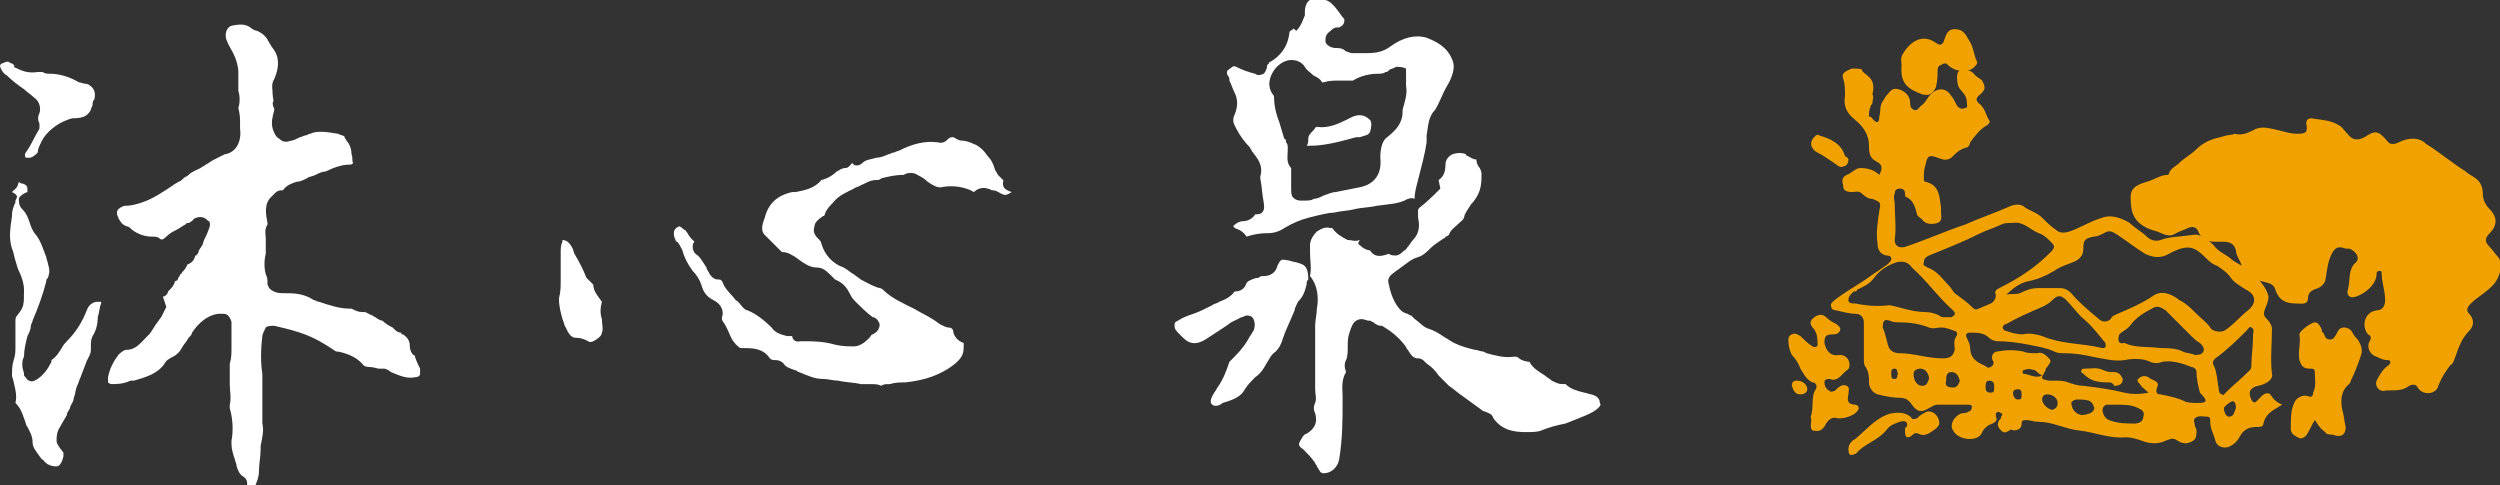 <?xml version="1.0" encoding="utf-8"?>
<!-- Generator: Adobe Illustrator 21.1.0, SVG Export Plug-In . SVG Version: 6.00 Build 0)  -->
<svg version="1.1" id="圖層_1" xmlns="http://www.w3.org/2000/svg" xmlns:xlink="http://www.w3.org/1999/xlink" x="0px" y="0px"
	 viewBox="0 0 145.8 28.3" style="enable-background:new 0 0 145.8 28.3;" xml:space="preserve">
<rect x="0" y="0" width="145.8" height="28.3" fill="#333333" stroke="none"/>
<style type="text/css">
	.st0{fill:#FFFFFF;}
	.st1{fill:#F1A200;}
</style>
<g>
	<g>
		<g>
			<path class="st0" d="M58.5,10.5c-0.1-0.1-0.2-0.2-0.3-0.3C58.1,10,58,9.9,58,9.8c-0.1-0.3-0.2-0.5-0.4-0.7
				c-0.2-0.3-0.5-0.6-0.8-0.7c-0.2-0.1-0.5-0.2-0.7-0.2S55.8,8.1,55.6,8c-0.1,0-0.2,0-0.3,0.1c-0.1,0.1-0.3,0.3-0.6,0.2
				c-0.8-0.1-1.5,0.1-2.3,0.5c-0.1,0-0.2,0.1-0.3,0.1C52,8.9,51.9,9,51.8,9c-0.2,0.1-0.5,0.2-0.7,0.2c-0.3,0.1-0.6,0.1-0.8,0.3
				c-0.2,0.2-0.5,0.2-0.6,0l0,0l0,0c-0.1,0.1-0.2,0.3-0.4,0.3S49,9.9,48.8,10c-0.2,0.2-0.5,0.4-0.9,0.5c-0.4,0.5-1,0.6-1.5,0.7h-0.2
				c-0.9,0.2-1.4,0.7-1.6,1.5c-0.2,0.5-0.2,0.8,0,1c0.1,0.1,0.2,0.2,0.4,0.4c0.2,0.2,0.4,0.4,0.6,0.6c0.4,0,0.6,0.2,0.8,0.3l0,0
				c0.4,0.3,0.8,0.6,1.2,0.6c0.3,0,0.5,0.1,0.8,0.4c0.1,0.1,0.1,0.1,0.2,0.2l0.1,0.1c0.5,0.2,0.7,0.5,0.9,0.9
				c0.1,0.2,0.2,0.3,0.3,0.4c0.3,0.3,0.6,0.6,1,0.9c0.1,0,0.3,0.1,0.4,0.4c0,0.1,0,0.4-0.4,0.6c-0.1,0-0.1,0.1-0.2,0.2l-0.1,0.1
				c-0.2,0.2-0.5,0.4-0.8,0.4s-0.7,0-1.1-0.1c-0.7-0.2-1.3-0.2-1.9-0.2h-0.1l0,0c-0.4,0.1-0.5-0.2-0.5-0.3l0,0h-0.1
				c-0.1,0-0.1,0-0.2,0c-0.4-0.1-0.7-0.2-0.9-0.5c-0.4-0.4-0.9-0.8-1.4-1c-0.1,0-0.2-0.1-0.3-0.2s-0.2-0.3-0.4-0.4
				c-0.2-0.3-0.5-0.5-0.7-0.9l0,0c-0.1-0.3-0.2-0.3-0.3-0.3c-0.1,0-0.3,0-0.5-0.3c-0.1-0.2-0.2-0.3-0.2-0.4
				c-0.2-0.3-0.3-0.5-0.5-0.7c-0.2-0.1-0.3-0.3-0.3-0.5c0-0.1,0-0.2,0.1-0.3c-0.2-0.2-0.3-0.3-0.4-0.5c-0.1-0.1-0.1-0.2-0.2-0.2
				c0,0-0.2-0.2-0.3-0.2c-0.2,0.1-0.3,0.2-0.3,0.4c0,0.1,0,0.2,0.1,0.4c0,0,0,0.1,0.1,0.1c0.1,0.1,0.2,0.3,0.3,0.5
				c0.1,0.4,0.3,0.8,0.6,1.2l0,0c0.2,0.2,0.4,0.5,0.5,0.8c0.1,0.4,0.3,0.7,0.7,0.9c0.6,0.3,0.6,0.8,0.5,1c0,0.1,0,0.2,0.1,0.3
				c0.2,0.3,0.3,0.6,0.4,0.8c0.1,0.3,0.5,0.7,0.6,0.7h0.1c0.6,0,1.2,0,1.6,0.6c0.1,0.1,0.2,0.1,0.3,0.1c0.1,0,0.3,0,0.5,0.2
				c0.1,0.2,0.4,0.3,0.7,0.4c0.1,0,0.1,0.1,0.2,0.1c0.5,0.2,0.9,0.4,1.4,0.4c0.3,0,0.6,0.1,0.9,0.1c0.4,0.1,0.9,0.1,1.3,0.2
				c0.1,0,0.2,0,0.3,0c0.1,0,0.2,0,0.3,0c0.2,0,0.4,0,0.6,0.1c0.1-0.1,0.3-0.1,0.4-0.1h0.1c0.3-0.1,0.6-0.1,0.9-0.1
				c0.9-0.1,1.7-0.3,2.5-0.8c0.6-0.4,0.9-0.7,0.9-1.2c0-0.1,0-0.1,0-0.2c0,0,0,0,0-0.1c-0.3-0.1-0.5-0.3-0.6-0.6
				c0-0.2-0.1-0.3-0.3-0.3c-0.1,0-0.3-0.1-0.5-0.2c-0.5-0.4-1-0.6-1.5-0.9c-0.6-0.3-1.3-0.6-1.8-1.1c0,0-0.1-0.1-0.2-0.1
				c-0.4-0.1-0.7-0.3-1.1-0.5c-0.1-0.1-0.3-0.2-0.4-0.3c-0.2-0.1-0.4-0.3-0.6-0.4c-0.6-0.2-1.1-0.7-1.3-1.4c0-0.1-0.1-0.2-0.2-0.3
				c-0.2-0.2-0.3-0.4-0.2-0.7c0-0.2,0.2-0.4,0.5-0.6c0.1,0,0.1-0.1,0.1-0.1c0.1-0.3,0.3-0.5,0.5-0.7l0,0c0.3-0.4,0.8-0.6,1.2-0.8
				c0.1-0.1,0.3-0.1,0.4-0.2c0.3-0.1,0.5-0.3,0.9-0.3c0.1,0,0.2,0,0.3-0.1c0.4-0.1,0.8-0.2,1.3-0.2c0.3-0.2,0.7-0.1,0.8,0
				c0.2,0.1,0.4,0.2,0.6,0.4c0.3,0.2,0.6,0.4,0.9,0.3c0.6-0.1,1.3,0,1.8,0.3l0,0l0,0c0.2-0.2,0.5-0.3,0.8-0.2c0.1,0,0.2,0.1,0.3,0.1
				c0.2,0,0.3,0.1,0.5,0.2c0.2,0.1,0.3,0.1,0.6-0.1C58.4,11,58.5,10.8,58.5,10.5C58.6,10.6,58.5,10.6,58.5,10.5"/>
			<path class="st0" d="M32.8,18.6c0.1,0.2,0.1,0.4,0.2,0.5c0.2,0.5,0.4,0.6,0.6,0.6c0.3,0,0.5,0.1,0.7,0.2c0.1,0.1,0.3,0,0.3,0
				c0.2-0.1,0.5-0.3,0.5-0.5c0.1-0.2,0-0.5,0-0.8c-0.1-0.3-0.1-0.6,0-1l0,0c-0.2-0.3-0.5-0.6-0.5-1l0,0c0,0,0,0-0.1-0.1
				c-0.1-0.1-0.2-0.2-0.3-0.3c-0.2-0.5-0.4-0.9-0.7-1.4l-0.1-0.3c-0.2-0.4-0.4-0.5-0.6-0.5l0,0l0,0c0,0,0,0,0,0.1
				c-0.1,0.2-0.1,0.4-0.1,0.7v0.2c0,0.3,0,0.6,0,0.9c0,0.2,0,0.3,0,0.5c0,0.3,0,0.6-0.1,1C32.6,17.9,32.7,18.2,32.8,18.6"/>
		</g>
		<g>
			<path class="st0" d="M93.2,23.8c0.1-0.1,0.2-0.2,0.1-0.3c0-0.2-0.1-0.4-0.5-0.5c-0.1,0-0.3-0.1-0.4-0.1c-0.4-0.1-0.8-0.2-1.1-0.5
				c0,0-0.1,0-0.2,0c-0.2,0-0.4-0.1-0.6-0.2c-0.1-0.1-0.3-0.2-0.4-0.3c-0.3-0.2-0.7-0.4-0.9-0.8c-0.2,0-0.5-0.1-0.6-0.2
				c-0.1-0.1-0.2-0.1-0.3-0.1c-0.6,0.1-1.2-0.1-1.6-0.2l-0.2-0.1c-0.2,0-0.3-0.1-0.5-0.1c-0.4-0.1-0.8-0.2-1.2-0.4
				c-0.2-0.1-0.3-0.2-0.5-0.3c-0.3-0.2-0.6-0.4-0.9-0.5c-0.4-0.1-0.6-0.4-0.9-0.6c-0.1-0.1-0.1-0.1-0.2-0.2c0,0-0.1,0-0.2-0.1
				c-0.1,0-0.3-0.1-0.4-0.2c-0.4-0.4-0.6-1-0.7-1.5c-0.1-0.3,0-0.5,0.3-0.7c0.1-0.1,0.3-0.2,0.4-0.3c0.3-0.2,0.6-0.5,1-0.6
				c0.3-0.1,0.5-0.3,0.7-0.5c0.2-0.2,0.5-0.4,0.8-0.6c0,0,0.1,0,0.1-0.1c0.1,0,0.2-0.1,0.2-0.1c0.1-0.3,0.3-0.4,0.5-0.6
				c0.2-0.2,0.4-0.3,0.4-0.5c0.1-0.3,0.3-0.5,0.4-0.7l0.1-0.1c0.4-0.5,0.5-0.9,0.5-1.5v-0.1v-0.1c0,0,0-0.1-0.1-0.3
				c-0.1-0.1-0.2-0.3-0.2-0.5c-0.2,0-0.3-0.1-0.5-0.2c0,0-0.1,0-0.1-0.1c-0.2-0.1-0.5-0.1-0.8,0c-0.2,0.1-0.4,0.3-0.4,0.6
				c0,0.4-0.1,0.7-0.4,0.9L84,11c-0.4,0.4-0.8,0.8-1.2,1.1c-0.1,0.1-0.1,0.1-0.1,0.3c0,0.1,0,0.2,0,0.3c0.1,0.4,0.1,0.9-0.3,1.3
				c-0.1,0.1-0.2,0.3-0.3,0.4s-0.1,0.2-0.2,0.2c-0.1,0.1-0.3,0.3-0.5,0.3c-0.1,0-0.3,0-0.4-0.1c-0.3,0.1-0.8,0.3-1.1-0.2
				c-0.3,0-0.6-0.3-0.7-0.4L79.3,14c-0.3,0.1-0.5,0-0.6,0h-0.1c-0.4-0.2-0.7-0.4-0.9-0.7c0,0,0,0-0.1,0c-0.4-0.1-0.6,0.1-0.8,0.2
				c-0.2,0.2-0.4,0.5-0.4,0.8c0,0.1,0,0.3,0,0.4c0,0.5,0.1,0.9,0,1.4c0.5,0.6,0.5,1.4,0.4,1.9c0,0.3-0.1,0.7-0.1,1
				c0,0.7,0,1.4,0,1.9c0,0.5,0,1,0,1.5c0,0.1,0,0.2,0,0.3c0,0.3,0.1,0.5,0,0.8c-0.1,0.2-0.1,0.4,0,0.6c0.2,0.7-0.2,1-0.5,1.2
				c-0.1,0-0.2,0.1-0.3,0.3c-0.2,0.3-0.2,0.4,0.1,0.6c0.2,0.2,0.5,0.5,0.7,0.8c0,0.1,0.1,0.1,0.1,0.2c0.2,0.3,0.2,0.4,0.4,0.4
				c0.4,0,0.8-0.3,0.9-0.8c0.2-1.2,0.2-2.4,0.2-3.4c0-0.1,0-0.2,0-0.3c0-0.4-0.1-0.9,0.2-1.4c-0.1-0.3-0.1-0.5,0-0.7
				c0.1-0.2,0.1-0.5,0.1-0.8s0-0.5,0.1-0.8s0.2-0.6,0.4-0.7c0.3-0.2,0.6,0,0.7,0c0,0,0,0,0.1,0l0.2,0.1c0.1,0.1,0.3,0.2,0.4,0.2h0.1
				c0.5,0.3,0.9,0.6,1.3,1.1c0.1,0.1,0.1,0.2,0.2,0.3c0.2,0.3,0.3,0.5,0.6,0.5c0.2,0,0.3,0.1,0.4,0.2c0,0,0,0,0.1,0.1
				c0.3,0.2,0.5,0.4,0.7,0.7c0.2,0.2,0.4,0.4,0.6,0.6c0.3,0.2,0.5,0.4,0.8,0.6c0.4,0.3,0.7,0.5,1.1,0.8c0,0,0.1,0.1,0.2,0.1
				c0.2,0.1,0.4,0.1,0.5,0.4c0.5,0.7,1.2,0.8,1.9,0.8H89c0.3,0,0.7,0,0.9-0.1c0.5-0.2,0.9-0.3,1.4-0.4
				C92.3,24.3,92.9,24.1,93.2,23.8"/>
			<path class="st0" d="M77.8,12.4c0.4-0.1,0.8-0.1,1.2-0.2c0.4-0.1,0.9-0.1,1.3-0.2c0.7-0.1,1.3-0.1,1.8-0.4c0.1,0,0.2-0.1,0.4,0
				c0-0.4,0.1-0.7,0.2-1.1c0.2-0.8,0.4-1.5,0.5-2.2c0-0.1,0-0.2,0-0.4c0.1-0.6,0.1-1.1,0.5-1.5C84,5.9,84.1,5.5,84.4,5
				s0.5-1.1,0.3-1.5c-0.3-0.8-1-1.1-1.5-1.3c-0.7-0.2-1.4,0-2.1,0.5c-0.5,0.4-1.1,0.4-1.5,0.4c-0.2,0-0.4,0-0.7,0
				c-0.2,0-0.3-0.1-0.4-0.1c-0.2-0.2-0.4-0.2-0.6-0.2c-0.3,0-0.6-0.2-0.6-0.4s0-0.4,0.3-0.6c0.1-0.1,0.2-0.2,0.4-0.2h0.1
				c0.2-0.1,0.3-0.2,0.3-0.4c0-0.1,0-0.1,0-0.1L78.3,1c-0.3-0.4-0.6-0.9-1-1s-0.7-0.1-0.9,0s-0.3,0.4-0.3,0.7v0.1v0.1
				c-0.1,0.2-0.2,0.6-0.5,0.9c-0.2-0.2-0.2-0.1-0.2-0.1c-0.1,0.1-0.2,0.1-0.2,0.2c-0.1,0.9-0.6,1.4-1.1,1.7c0,0-0.1,0-0.1,0.1
				l-0.1,0.1c0,0.2-0.1,0.4-0.2,0.5c-0.2,0.1-0.4,0.1-0.5,0c-0.4-0.1-0.7-0.2-1.1-0.4c-0.2-0.1-0.2,0-0.5,0.2c0,0-0.1,0.1,0,0.3
				c0.1,0.1,0.1,0.2,0.1,0.3c0.1,0.2,0.2,0.5,0.3,0.7c0.2,0.4,0.2,0.8,0,1.3c-0.1,0.2-0.1,0.4,0,0.6l0.1,0.2
				c0.2,0.4,0.5,0.8,0.8,1.1c0,0.1,0.1,0.1,0.1,0.2c0.3,0.4,0.7,0.8,0.5,1.5v0.1c0.1,0.5,0.1,0.9,0.2,1.4l0,0c0,0.1,0.1,0.4-0.1,0.6
				c-0.1,0.1-0.3,0.1-0.4,0.1c-0.1,0.2-0.4,0.4-0.7,0.4c-0.2,0-0.4,0.1-0.6,0.3c0,0,0.1,0,0.1,0.1c0.3,0.1,0.5,0.2,0.7,0.5
				c0.3-0.1,0.7-0.2,1.2-0.2c0.4,0,0.7-0.1,1-0.3c0.5-0.3,1-0.5,1.4-0.6C77.1,12.5,77.5,12.4,77.8,12.4 M75.9,11.7L75.9,11.7
				c-0.3,0-0.4-0.1-0.5-0.2c-0.1-0.1-0.1-0.3-0.1-0.6c0-0.1,0-0.3,0-0.5c0-0.2,0-0.4,0-0.6c-0.3-0.3-0.2-0.7-0.2-1
				c0-0.1,0-0.2,0-0.2c0-0.1,0-0.2-0.1-0.3c0-0.1,0-0.2-0.1-0.2c-0.1-0.3-0.2-0.7-0.3-1c-0.2-0.5-0.3-1-0.3-1.5
				c-0.5-0.6-0.2-1.2,0-1.5c0.2-0.3,0.6-0.6,1-0.6c0.3,0,0.6,0.1,0.8,0.4c0.1,0.2,0.3,0.3,0.5,0.5c0.2,0.1,0.4,0.2,0.5,0.4
				c0,0,0,0,0.1,0c0.3-0.1,0.6-0.1,0.9-0.1c0.2,0,0.4,0,0.6,0h0.1h0.1c0.5-0.3,1-0.4,1.5-0.4c0.1,0,0.3,0,0.4-0.1
				c0.1,0,0.1,0,0.2-0.1s0.3-0.1,0.4-0.2c0.2,0,0.4,0,0.6,0.1C82,4.2,82,4.5,82,4.6c0,0.1,0,0.2,0,0.3V5c0.1,0.5-0.1,1-0.2,1.4v0.1
				c0,0.7-0.4,1.1-0.9,1.5c-0.3,0.2-0.4,0.7-0.4,1.2c0.1,0.9-0.3,1.5-1.1,1.7c-0.5,0.1-1,0.2-1.5,0.3c-0.2,0-0.4,0.1-0.7,0.2
				c-0.2,0.1-0.4,0.2-0.6,0.2C76.5,11.7,76.3,11.7,75.9,11.7L75.9,11.7z"/>
			<path class="st0" d="M72.6,22.7c0.2-0.3,0.4-0.5,0.6-0.7c0.3-0.2,0.5-0.5,0.6-0.7c0.2-0.3,0.3-0.6,0.6-0.8
				c0.2-0.2,0.3-0.4,0.4-0.7c0-0.1,0.1-0.2,0.1-0.3c0.2-0.5,0.4-0.9,0.6-1.4c0-0.1,0.1-0.3,0.2-0.5c0.3-0.3,0.4-0.6,0.5-1
				c0-0.1,0-0.2,0.1-0.3c0-0.5-0.1-0.8-0.4-0.9c-0.2-0.1-0.4-0.1-0.7-0.2c-0.5-0.1-0.5-0.1-0.7,0.3c-0.1,0.4-0.4,0.6-0.8,0.6
				c-0.1,0-0.2,0-0.3,0.1c-0.2,0-0.4,0.1-0.6,0.2l-0.1,0.1C72.6,16.8,72.4,17,72,17c-0.2,0.3-0.6,0.5-0.9,0.6
				c-0.1,0.1-0.3,0.1-0.4,0.2c-0.4,0.2-0.8,0.4-1.1,0.5c-0.3,0.1-0.6,0.2-0.9,0.4c-0.2,0.1-0.2,0.1-0.2,0.3c0,0.2,0.1,0.3,0.3,0.5
				c0.1,0.1,0.1,0.1,0.2,0.2c0.4,0.4,0.8,0.4,1.3,0.1c0.6-0.4,1.1-0.7,1.5-1c0.2-0.1,0.4-0.2,0.6-0.3c0.1,0,0.2-0.1,0.3-0.1
				c0.1,0,0.3,0,0.4,0.2s0.1,0.5,0,0.7c-0.1,0.1-0.1,0.2-0.2,0.3c-0.2,0.4-0.5,0.8-0.9,1.2c-0.2,0.2-0.3,0.3-0.3,0.3
				c-0.2,0.6-0.4,1.1-0.7,1.5c-0.1,0.2-0.2,0.3-0.3,0.5c-0.2,0.4,0,0.5,0,0.5c0.1,0.1,0.4,0.1,0.6-0.1C72,23.3,72.4,23.1,72.6,22.7"
				/>
			<path class="st0" d="M76.6,7.6c-0.2,0.2-0.3,0.3-0.3,0.5c0,0.1,0,0.3-0.1,0.4l0,0h0.2c0.8,0,1.6-0.2,2.7-0.5c0.1,0,0.1,0,0.2,0
				c0.3-0.1,0.5-0.1,0.6-0.3C80,7.4,80,7.1,79.9,7c-0.2-0.2-0.5-0.4-1-0.2l-0.2,0.1c-0.6,0.3-1.2,0.6-1.9,0.5
				C76.7,7.4,76.7,7.5,76.6,7.6"/>
		</g>
		<g>
			<path class="st0" d="M3.3,25.7c0-0.2,0-0.5,0.2-0.8c0.1-0.2,0.3-0.5,0.4-0.7c0-0.2,0.2-0.3,0.2-0.5c0.1-0.2,0.2-0.3,0.2-0.5
				c0.1-0.2,0.1-0.5,0.2-0.7s0.1-0.3,0.2-0.5c0.1-0.3,0.2-0.5,0.3-0.8c0.1-0.3,0.3-0.5,0.3-0.8c0-0.1,0-0.1,0-0.2
				c0-0.2,0-0.4,0.1-0.6c0.2-0.3,0.3-0.7,0.3-1.1c0.1-0.3,0.1-0.6,0.2-0.8v-0.1c0,0-0.1,0-0.2,0c-0.3,0-0.5,0.2-0.6,0.4
				c-0.3,0.8-0.7,1.4-1.2,1.9c-0.1,0.1-0.2,0.2-0.3,0.4c-0.2,0.3-0.3,0.5-0.6,0.7l0,0v0.1c-0.2,0.4-0.4,0.7-0.8,1
				c-0.2,0.1-0.3,0.2-0.5,0.1c-0.1,0-0.2-0.2-0.3-0.3v-0.1c0-0.1-0.1-0.3-0.1-0.5s0-0.3,0.1-0.5c0-0.4,0.1-0.8,0.2-1.2
				c0.1-0.2,0.2-0.4,0.2-0.6c0-0.1,0.1-0.2,0.1-0.3c0.3-0.7,0.6-1.5,0.8-2.3c0-0.1,0-0.1,0.1-0.2c0.1-0.3,0.1-0.5,0-0.8
				c0-0.1-0.1-0.3-0.1-0.4c-0.2-0.5-0.3-0.9-0.6-1.3c-0.2-0.2-0.3-0.5-0.4-0.8c-0.1-0.3-0.2-0.5-0.4-0.7c-0.2-0.2-0.2-0.4-0.2-0.6
				c0-0.1,0.2-0.3,0.5-0.4c0,0,0,0,0-0.1c0-0.2,0-0.3-0.3-0.4c-0.1,0-0.1,0-0.2-0.1C1,11,0.9,11,0.8,11.1l-0.1,0.1
				c0.4,0.2,0.3,0.3,0.2,0.5v0.1c-0.1,0.2-0.2,0.5-0.2,0.7v0.1c-0.1,0.7-0.2,1.3,0,1.9c0.1,0.2,0.1,0.4,0.2,0.7
				C1,15.5,1,15.6,1.1,15.8c0.2,0.4,0.3,0.8,0.3,1.1c0,0.9,0,1-0.4,1.5c-0.1,0.1-0.1,0.2-0.1,0.4c0,0.4,0,0.7,0,1c0,0.1,0,0.3,0,0.4
				c0,0.3,0,0.5-0.1,0.8c-0.1,0.3-0.1,0.6-0.1,0.9c0,0.1,0.1,0.3,0.1,0.4c0.1,0.4,0.2,0.8,0.1,1.2c0.3,0.3,0.4,0.6,0.5,0.9
				c0.1,0.2,0.1,0.4,0.2,0.5c0.1,0.2,0.3,0.5,0.3,0.9c0,0.3,0.2,0.5,0.4,0.8c0.1,0.1,0.1,0.2,0.2,0.2c0.2,0.3,0.5,0.4,0.8,0.4
				c0.1,0,0.3-0.1,0.4-0.6l0,0c0,0,0-0.1,0-0.2C3.3,25.9,3.3,25.8,3.3,25.7"/>
			<path class="st0" d="M1.7,9.2c0.2,0,0.4-0.2,0.5-0.3c0-0.2,0.1-0.4,0.2-0.6c0-0.1,0.1-0.1,0.1-0.2c0.4-0.6,1-1,1.7-1.2
				c0.6,0,0.9-0.1,1.1-0.5c0-0.1,0.1-0.2,0.1-0.3c0-0.1,0-0.2,0.1-0.3c0.1-0.4,0-0.7-0.4-0.9C4.9,4.9,4.7,4.8,4.6,4.8
				C4.1,4.5,3.5,4.3,2.9,4.3c-0.1,0-0.3,0-0.4-0.1H2.4c-0.1,0-0.1,0-0.2,0c-0.6,0.1-1-0.1-1.4-0.3c0.1-0.1,0-0.1-0.1-0.2
				C0.7,3.7,0.6,3.7,0.5,3.6c0,0,0,0-0.1,0S0.2,3.7,0.1,3.7C0,3.8,0,3.8,0,3.8C0,4,0.2,4.3,0.4,4.4c0.3,0.3,0.7,0.6,1,0.8
				c0.2,0.2,0.4,0.3,0.6,0.5c0.3,0.2,0.4,0.6,0.3,0.9c-0.1,0.2-0.1,0.4,0,0.6c0,0.1,0,0.3,0,0.3l0,0C2,8,1.8,8.5,1.5,8.9
				c0,0-0.1,0.1,0,0.3C1.6,9.2,1.6,9.2,1.7,9.2"/>
			<path class="st0" d="M22.4,21.5c0.1,0,0.3,0.1,0.4,0.2c0.5,0.2,0.9,0.4,1.4,0.3c0.2,0,0.3-0.1,0.3-0.2s0-0.2,0-0.3
				c-0.1-0.2-0.2-0.4-0.3-0.7c0,0,0-0.1-0.1-0.1c-0.1-0.1-0.2-0.3-0.2-0.5c0-0.3-0.1-0.5-0.4-0.7c-0.1,0-0.1,0-0.1-0.1l0,0
				c-0.2,0-0.3-0.1-0.4-0.2l-0.1-0.1c-0.2-0.1-0.4-0.2-0.6-0.4l0,0c-0.1,0-0.3-0.1-0.4-0.2l0,0c-0.1,0-0.1-0.1-0.2-0.1l-0.4-0.2
				c-0.1,0-0.1,0-0.2,0c-0.2,0-0.4-0.1-0.6-0.2L20.4,18c-0.6,0-1.2-0.2-1.8-0.4c-0.1,0-0.2-0.1-0.3-0.1c-0.6-0.4-1.2-0.4-1.7-0.4
				c-0.3,0-0.5,0-0.8-0.2l-0.1-0.1l-0.1-0.2v-0.1c0-0.2,0-0.3-0.1-0.5c-0.1-0.4-0.1-0.8,0-1.2c0-0.1,0-0.3,0-0.5c0-0.1,0-0.1,0-0.2
				c0-0.1,0-0.1,0-0.2c0-0.2-0.1-0.5,0.1-0.8v-0.1V13c-0.1-0.5-0.2-1.1,0.2-1.5l0.1-0.1l0.1-0.1c0.1-0.1,0.2-0.2,0.4-0.2h0.1
				c0.2-0.3,0.5-0.4,0.8-0.5c0.2,0,0.4-0.1,0.6-0.2c0.1-0.1,0.3-0.1,0.5-0.2c0.2-0.1,0.4-0.2,0.6-0.2c0.4-0.2,0.9-0.4,1.4-0.4
				c0.1,0,0.1,0,0.2-0.1c-0.1-0.1,0-0.3-0.1-0.5c0-0.3-0.1-0.6-0.3-0.8c0-0.1-0.1-0.1-0.1-0.2c0-0.1-0.2-0.1-0.4-0.2
				c-0.6-0.1-1.2-0.2-1.6,0c-0.1,0-0.2,0.1-0.3,0.1c-0.1,0-0.2,0.1-0.3,0.1c-0.2,0.1-0.4,0.2-0.5,0.2l0,0c-0.3,0.1-0.5,0.1-0.7-0.1
				c-0.2-0.1-0.3-0.3-0.4-0.6c-0.1-0.4,0-0.7,0.1-1.1c0-0.1-0.1-0.2-0.1-0.4c0.1-0.1,0-0.3,0-0.5c0-0.3-0.1-0.6,0.1-0.9
				c0.3-0.7,0.3-1.3-0.1-1.8c-0.1-0.1-0.1-0.2-0.2-0.3c0-0.1-0.1-0.1-0.1-0.2c-0.2-0.3-0.4-0.4-0.6-0.5c-0.1,0-0.3-0.1-0.4-0.2
				c-0.3-0.2-0.6-0.2-1.1-0.1c-0.3,0.1-0.4,0.5-0.3,0.8c0.1,0.3,0.3,0.6,0.4,0.8c0.2,0.4,0.3,0.8,0.3,1.1c0,0.1,0,0.3,0,0.4
				c0,0.1,0,0.2,0,0.3c0,0.1,0,0.3,0,0.4c0.1,0.3,0.1,0.7,0,1C14,6.7,14,6.9,14,7.2c0,0.1,0,0.2,0,0.3c0.1,0.7-0.2,1.4-0.9,1.5
				c-0.2,0.1-0.4,0.2-0.6,0.3c-0.2,0.1-0.3,0.2-0.5,0.3c-0.1,0.1-0.2,0.1-0.3,0.2c-0.2,0.1-0.5,0.2-0.7,0.4
				c-0.1,0.1-0.2,0.1-0.3,0.2s-0.2,0.2-0.3,0.2c-0.1,0.1-0.2,0.1-0.3,0.2c-0.6,0.4-1.2,0.8-1.8,1c-0.3,0.1-0.6,0.2-1,0.2
				c-0.1,0-0.3,0.1-0.4,0.2c-0.1,0.1-0.1,0.3,0,0.5c0.1,0.2,0.2,0.4,0.5,0.5c0.1,0,0.2,0.1,0.3,0.2c0.4,0.3,0.8,0.4,1.2,0.4
				c0.1,0,0.3,0,0.4,0.1c0.1,0.1,0.2,0.1,0.4-0.1s0.4-0.3,0.6-0.4c0.2-0.1,0.3-0.2,0.5-0.3C10.9,13,10.9,13,11,13
				c0.1,0,0.1-0.1,0.2-0.1c0.1-0.2,0.4-0.3,0.7-0.2c0.2,0.1,0.2,0.2,0.3,0.2c0.1,0.2,0,0.4,0,0.4c-0.1,0.3-0.2,0.5-0.3,0.7l-0.1,0.3
				l-0.2,0.3c0,0.1-0.1,0.3-0.2,0.3l0,0c-0.1,0.3-0.2,0.4-0.4,0.5c0,0-0.1,0-0.1,0.1c-0.1,0.2-0.2,0.3-0.3,0.4c0,0,0,0.1-0.1,0.1
				L10.5,16c0,0.1-0.1,0.2-0.1,0.2c0,0.1-0.1,0.2-0.2,0.2l0,0c0,0.1-0.1,0.3-0.3,0.5L9.8,17c0,0.1-0.1,0.2-0.1,0.2s-0.1,0.1-0.2,0.1
				l0.2,0.6c-0.1,0.2-0.2,0.4-0.3,0.6l0,0c-0.1,0.1-0.2,0.3-0.3,0.4c-0.2,0.3-0.3,0.5-0.4,0.6c-0.1,0.1-0.1,0.1-0.2,0.2
				c-0.3,0.3-0.6,0.7-1.1,0.7c-0.2,0-0.4,0.2-0.5,0.3l0,0c-0.3,0.4-0.5,0.8-0.6,1.3c0,0.1,0,0.2,0,0.3c0,0,0.1,0.1,0.2,0.1
				c0.3,0,0.7,0,1.1-0.2l0.2,0c0.7-0.2,1.4-0.4,1.8-1c0.1-0.2,0.3-0.3,0.5-0.4c0.2-0.1,0.4-0.3,0.5-0.5s0.3-0.4,0.4-0.6
				c0.1-0.1,0.2-0.2,0.2-0.3c0.4-0.6,0.9-1,1.5-1.1c0.1,0,0.1,0,0.2,0c0.2,0,0.3,0,0.4,0.1c0.1,0.1,0.2,0.3,0.2,0.4v0.4
				c0,0.4,0,0.8,0,1.1c0,0.3,0,0.6-0.1,0.9v0.2c0,0.3,0,0.6,0,1c0,0.4,0.1,0.8,0,1.2c0,0.1,0,0.2,0,0.2c0.2,0.7,0.2,1.4,0.1,1.9v0.2
				c0,0.3,0.1,0.6,0.2,0.9c0,0.1,0.1,0.2,0.1,0.4c0.1,0.3,0.2,0.5,0.4,0.6c0.3,0.2,0.2,0.5,0.2,0.6s0,0.1,0.3,0.2l0,0
				c0.1,0,0.1-0.1,0.1-0.1c0.2-0.4,0.3-0.7,0.3-1c0-0.4,0.1-0.9,0.1-1.3v-0.2c0.1-0.5,0.2-0.9,0.1-1.3c0-0.5,0-0.9,0-1.4
				s0-1.1,0-1.5c-0.1-0.6-0.1-1.4,0-2.2c0-0.1,0.1-0.3,0.2-0.5c0.1-0.1,0.3-0.1,0.5-0.1c0.4,0.1,0.9,0.2,1.5,0.4
				c0.9,0.3,1.5,0.7,2.1,1.1c0,0,0,0,0.1,0c0.5,0.1,1.1,0.3,1.5,0.8c0.1,0.1,0.3,0.1,0.3,0.1c0.3,0,0.5,0.1,0.6,0.1
				C22.3,21.5,22.4,21.5,22.4,21.5"/>
		</g>
	</g>
	<g>
		<path class="st1" d="M130.3,7.8c0.4,0.1,0.7,0,1.1-0.2c0.5-0.3,1-0.1,1.5,0c0.4,0.1,0.7,0.2,1.1,0.2c0.5,0,0.6-0.1,0.5-0.6
			c0-0.2,0.1-0.3,0.3-0.3c0.6,0.1,1.1,0.1,1.6,0.4c0.2,0.1,0.3,0.3,0.5,0.5c0.3,0.4,0.6,0.4,1,0.2c0.6-0.4,0.8-0.4,1.3,0.2
			c0.2,0.3,0.5,0.2,0.7,0.1c0.6-0.3,1.2-0.3,1.6,0.1c0.8,0.5,1.5,1.1,2.3,1.6c0.2,0.2,0.5,0.3,0.7,0.5c0.2,0.2,0.3,0.5,0.3,0.8
			c0,0.3,0.1,0.6,0.4,0.9c0.4,0.4,0.5,0.9,0,1.4c-0.3,0.3-0.3,0.5,0,0.8c0.2,0.2,0.3,0.4,0.5,0.6c0.3,0.4,0.1,1.1-0.2,1.5
			c-0.4,0.5-1,0.8-1.4,1.2c-0.2,0.2-0.3,0.4-0.1,0.6c0.3,0.3,0.3,0.7,0,1c-0.4,0.4-0.6,0.9-0.8,1.5c-0.1,0.2-0.1,0.4-0.3,0.5
			c-0.3,0.4-0.5,0.7-0.7,1.2c-0.1,0.5-0.9,0.6-1.2,0.1c-0.1-0.2-0.3-0.2-0.5-0.1c-0.5,0.4-1.1,0.2-1.5,0.3c-0.3,0-0.5-0.3-0.4-0.6
			c0.2-0.4,0.4-0.7,0.7-0.9c0.1-0.1,0.1-0.1,0.1-0.2s-0.1-0.1-0.2-0.1c-0.2,0-0.4-0.1-0.6-0.2c-0.4-0.1-0.6-0.6-0.4-0.9
			c0.1-0.2,0.1-0.3-0.1-0.4c-0.4-0.5-0.2-1.3,0.5-1.4c0.3,0,0.5-0.2,0.5-0.6c0-0.5-0.2-1.1-0.2-1.5c0-0.1,0-0.2-0.1-0.2
			c-0.2,0-0.2,0.1-0.2,0.2c0,0.3-0.2,0.6-0.4,0.8c-0.2,0.2-0.5,0.4-0.8,0.5c-0.3,0.1-0.5,0-0.5-0.3c0.2-0.6,0-1.3,0.5-1.7
			c0.2-0.2,0.1-0.5-0.2-0.7c-0.1-0.1-0.2-0.1-0.4-0.1c-0.5-0.2-0.7,0-0.9,0.5c-0.2,0.5-0.2,1-0.3,1.4c-0.1,0.2-0.2,0.3-0.4,0.4
			c-0.3,0.1-0.6,0.2-0.6,0.6c0,0.4-0.4,0.3-0.7,0.3c-0.6,0-1-0.2-1.2-0.8c-0.1-0.4-0.5-0.4-0.8-0.5c-0.5-0.1-1-0.4-1.2-1
			c-0.1-0.3-0.3-0.5-0.3-0.8c-0.1-0.4-0.4-0.5-0.7-0.5c-0.2,0-0.3,0-0.5,0c-0.4,0-0.8-0.1-1-0.6c-0.1-0.3-0.4-0.3-0.6-0.2
			c-0.2,0.1-0.5,0.2-0.7,0.3c-0.4,0.3-0.8,0-1.1-0.1c-0.8-0.2-1.4-0.6-1.5-1.4c-0.1-0.9-0.1-1.2,0.9-1.5c0.4-0.1,0.8-0.4,1.2-0.4
			c0,0,0.1,0,0.1-0.1c0.1-0.3,0.4-0.4,0.6-0.6c0.3-0.3,0.7-0.5,1-0.8c0.4-0.4,0.9-0.6,1.4-0.7C130.1,7.8,130.2,7.9,130.3,7.8"/>
		<path class="st1" d="M135,24.5c-0.2,0.3-0.3,0.6-0.5,0.9c-0.2,0.2-0.4,0.2-0.5,0.1c-0.2-0.1-0.4-0.2-0.4-0.5c0-0.6,0-1.1,0.2-1.5
			c0.1-0.3,0.5-0.5,0.8-0.4c0.2,0.1,0.3,0,0.3-0.2c0.2-0.4,0.1-0.8,0.1-1.2c0-0.2-0.1-0.2-0.3-0.2c-0.4,0-0.5-0.2-0.6-0.5
			c-0.1-0.5,0.1-1,0-1.5c0-0.2,0.7-0.7,0.9-0.7c0.2,0,0.3,0.2,0.4,0.4c0,0.1,0,0.2,0.1,0.2c0.1,0.2,0.1,0.4,0.4,0.4
			c0.2,0,0.3-0.2,0.4-0.4c0.1-0.2,0.2-0.3,0.4-0.3c0.2,0,0.4,0.1,0.5,0.3c0.1,0.2,0.2,0.3,0.3,0.4c0.2,0.3,0.3,0.6,0.2,0.9
			c-0.2,0.6-0.4,1.1-0.6,1.5c0,0.1-0.1,0.2-0.1,0.2c-0.5,0.4-0.5,1-0.4,1.5c0.1,0.3,0.1,0.6,0.2,1c0,0.4-0.2,0.6-0.6,0.5
			c-0.2-0.1-0.5,0-0.6-0.2C135.2,24.9,135.1,24.6,135,24.5"/>
		<path class="st1" d="M105.6,24.3c0.2-0.5,0-1.2,0.3-1.6c0.1-0.2,0-0.4-0.2-0.4c-0.4-0.2-0.5-0.5-0.7-0.8c-0.1-0.3-0.3-0.6-0.5-0.8
			c-0.1-0.2-0.2-0.5-0.2-0.8c0-0.2,0-0.3,0.2-0.4c0.2-0.1,0.3,0,0.5,0.1c0.2,0.2,0.4,0.4,0.7,0.6c0.2,0.1,0.3,0,0.3-0.1
			c0-0.3,0-0.6-0.2-0.9c-0.2-0.2-0.3-0.4-0.1-0.6c0.3-0.3,0.6-0.3,0.8-0.1c0.2,0.2,0.4,0.3,0.6,0.4c0.1,0.1,0.3,0.2,0.2,0.4
			c-0.1,0.2-0.3,0.2-0.4,0.2c-0.4,0-0.5,0.1-0.5,0.5c0.1,0.5,0.4,0.8,0.9,0.7c0.2,0,0.4,0.1,0.5,0.3c0.1,0.2,0.1,0.5-0.1,0.6
			c-0.3,0.2-0.5,0.7-1,0.5c-0.1,0-0.3,0-0.3,0.2c0,0.2,0.1,0.4,0.3,0.5c0.1,0.1,0.2,0,0.3,0l0.1-0.1c0.2-0.2,0.4-0.3,0.6-0.2
			c0.2,0.1,0.1,0.3,0.1,0.5c-0.1,0.4,0,0.6,0.4,0.6c0.1,0,0.2,0.1,0.2,0.2s-0.1,0.2-0.2,0.3c-0.3,0.2-0.6,0.3-1,0.3
			c-0.3-0.1-0.5,0-0.7,0.3c-0.2,0.4-0.4,0.5-0.8,0.4C105.5,24.9,105.7,24.6,105.6,24.3"/>
		<path class="st1" d="M110.9,3.8c0-0.2-0.1-0.4,0.1-0.7c0.5-0.8,1.2-1.1,1.9-0.6c0.3,0.2,0.4,0.1,0.5-0.2s0.2-0.6,0.6-0.6
			c0.4,0,0.6,0.2,0.8,0.6c0.3,0.4,0.3,0.9,0.5,1.3c0.1,0.1-0.3,0.5-0.5,0.5c-0.5,0.1-0.9,0-1.3-0.4c-0.1,0-0.2,0-0.3,0.1
			c-0.1,0-0.2,0.1-0.2,0.3c0,0.3,0,0.6-0.1,1c-0.2,0.4-0.4,0.5-0.8,0.4C111.3,5.2,110.8,4.9,110.9,3.8"/>
		<path class="st1" d="M113.1,24.7c0,0.1-0.1,0.2-0.2,0.3c-0.3,0.2-0.6,0.5-1,0.3c-0.2-0.1-0.3,0-0.4,0.1s-0.2,0.1-0.3,0.1
			c-0.1-0.1-0.1-0.2-0.1-0.4c0-0.1,0-0.2,0.1-0.2c0.1-0.3-0.1-0.4-0.4-0.3s-0.6,0.2-0.8,0.5c-0.5,0.6-1.3,0.8-1.7,1.3
			c0,0-0.1,0.1-0.2,0.1c-0.2,0.1-0.3,0-0.3-0.3s0.2-0.5,0.4-0.6c0.6-0.5,1.1-1.1,1.8-1.4c0.5-0.2,1.2-0.2,1.5,0.2
			c0.1,0.1,0.2,0,0.3,0c0.1-0.1,0.2-0.2,0.4-0.3C112.6,23.8,113.1,24.2,113.1,24.7"/>
		<path class="st1" d="M107.8,9.3c0,0.2-0.1,0.4-0.3,0.4c-0.1,0.1-0.3,0-0.4-0.1c-0.3-0.2-0.7-0.5-1.1-0.7s-0.5-0.6-0.2-0.9
			c0.1-0.1,0.2-0.2,0.3-0.1c0.7,0.2,1.3,0.5,1.5,1.2C107.8,9.2,107.8,9.3,107.8,9.3"/>
		<path class="st1" d="M104.8,22.2c0.4,0,0.6,0.3,0.6,0.5S105.2,23,105,23c-0.3,0-0.4-0.2-0.5-0.5C104.5,22.2,104.7,22.2,104.8,22.2
			"/>
		<path class="st1" d="M132.4,23c-0.1-0.1-0.3-0.1-0.5,0.1c-0.1,0.1-0.2,0.2-0.3,0.3c-0.1,0.1-0.2,0.1-0.3-0.1
			c-0.2-0.4-0.1-0.7,0.4-0.8c0.5-0.1,0.9-0.4,0.8-0.7c-0.1-0.9,0-1.7,0-2.6c0-0.2-0.1-0.4-0.3-0.6c-0.2-0.2-0.2-0.3-0.1-0.6
			c0.1-0.2,0.2-0.5,0.2-0.7c-0.1-0.5-0.5-0.9-0.8-1.3c-0.4-0.4-1.1-0.6-1.5-1c-0.3-0.2-0.7-0.4-0.9-0.7c-0.3-0.3-0.8-0.7-1.2-0.6
			c-0.7,0.1-1.4,0.1-1.9,0.3c-0.3,0.1-0.6,0-0.8-0.2c-0.3-0.3-0.7-0.5-1-0.8c-0.5-0.3-1.1-0.5-1.6-0.3c-0.7,0.2-1.3,0.6-1.9,0.8
			c-0.3,0.1-0.6,0.1-0.8-0.1c-0.3-0.2-0.5-0.4-0.8-0.7c-0.3-0.3-0.7-0.4-1-0.6c-0.2-0.2-0.5-0.2-0.8-0.1c-0.9,0.4-1.8,0.7-2.7,1.1
			c-1.2,0.4-2.3,0.9-3.5,1.3c-0.4,0.1-0.6-0.1-0.6-0.4c0.1-0.7,0-1.5,0-2.1c0-0.2-0.1-0.4,0-0.6c0-0.2,0.1-0.3,0.3-0.3
			s0.3,0.1,0.3,0.3c0,0.1,0,0.2,0.1,0.2c0.4,0.2,0.5,0.6,0.6,1c0,0.1,0.2,0.2,0.3,0.3c0.2,0.3,0.6,0.3,0.9,0.2s0.2-0.4,0.2-0.7
			c0-0.1,0-0.1,0-0.2c-0.1-0.7-0.1-1.3-0.9-1.5c-0.1,0-0.1-0.1-0.1-0.2c0-0.3,0-0.5,0.1-0.8c0.1-0.5,0.2-0.6,0.7-0.4
			c0.3,0.1,0.5,0.2,0.8,0c0.3-0.3,0.5-0.5,0.9-0.6c0.1,0,0.2-0.2,0.2-0.3c0.3-0.4,0.6-0.8,1-1c0.1-0.1,0.2-0.2,0.1-0.3
			c-0.2-0.3-0.2-0.6-0.5-0.9c-0.3-0.2-0.3-0.4,0-0.6c0.3-0.3,0.3-0.4,0.1-0.8c-0.1-0.1-0.3-0.2-0.4-0.3c-0.2-0.3-0.6-0.4-0.9-0.3
			c-0.2,0.1-0.2,0.5-0.1,0.9c0.1,0.3,0.5,0.5,0.5,0.9c0,0.2,0.1,0.4-0.1,0.4c-0.2,0.1-0.4,0-0.5-0.2c-0.1-0.2-0.2-0.4-0.3-0.5
			c-0.3-0.5-0.8-0.5-1.2-0.1c-0.2,0.2-0.3,0.5-0.6,0.7c-0.1,0.1-0.2,0.3-0.4,0.2c-0.2-0.1-0.2-0.3-0.2-0.4c0-0.4-0.3-0.7-0.7-0.8
			c-0.4-0.1-0.5,0.2-0.7,0.4c-0.1,0.1-0.1,0.2-0.2,0.3c-0.2,0.3-0.1,0.6-0.2,0.9c0,0.1,0,0.4-0.2,0.3c-0.2-0.1-0.2-0.3-0.4-0.3l0,0
			c0-0.2,0-0.4,0.1-0.6c0-0.1,0.1-0.1,0.1-0.2c0-0.2,0.1-0.3,0-0.5l0,0c0.1-0.4,0.1-0.8-0.3-1.1c-0.1-0.1-0.3-0.2-0.3-0.3
			C108.6,4,108.4,4,108,4c-0.5,0.2-0.6,0.3-0.5,0.6c0.1,0.3,0.1,0.6,0.1,1c-0.1,0.6,0.1,1,0.6,1.4c0.5,0.4,0.8,0.9,0.8,1.5
			c0,0.3,0,0.7,0.4,0.9c0.4,0.2,0.4,0.4,0.2,0.8c-0.3-0.3-0.7-0.4-1.1-0.4c-0.3,0-0.5,0.3-0.8,0.4c-0.4,0.2-0.2,0.5-0.2,0.7
			s0.2,0.3,0.5,0.3c0.2,0,0.4-0.1,0.6,0.1c0.2,0.2,0.4,0.3,0.6,0.3c0.5,0.2,0.5,0.2,0.4,0.7c-0.1,0.7-0.2,1.3-0.1,1.9
			c0,0.3,0.1,0.6,0.5,0.7c0.1,0,0.3,0,0.3,0.2c0,0.1-0.1,0.2-0.2,0.3c-0.4,0.3-0.9,0.6-1.3,0.9c-0.6,0.4-1.3,0.8-1.8,1.2
			c-0.1,0.1-0.3,0.2-0.2,0.4c0,0.1,0.1,0.2,0.3,0.2c0.4,0.1,0.8,0.2,1.1,0.2c0.3,0,0.5,0.2,0.5,0.5c0,0.7,0,1.5,0,2.1
			c0,0.2,0,0.4,0.1,0.5c0.2,0.3,0.2,0.6,0.2,0.9c0,0.3,0.2,0.6,0.5,0.7c0.4,0.1,0.9,0.2,1.3,0.2c0.3,0,0.5,0.1,0.7,0.4
			c0.3,0.4,0.5,0.5,1,0.2c0.2-0.1,0.3-0.2,0.5-0.2c0.6,0,1.2,0,1.7,0c0.1,0,0.3,0,0.3,0.1c0,0.2-0.1,0.3-0.2,0.3
			c-0.1,0.1-0.3,0.1-0.4,0.1c-0.5,0.2-0.7,0.7-0.5,1c0.3,0.6,1.5,0.7,1.7,0.1c0.1-0.2,0.3-0.4,0.6-0.5c0.2-0.1,0.3-0.2,0.2-0.4
			c0-0.1,0-0.1,0-0.2c0.1-0.1,0.2-0.1,0.3,0c0.1,0,0.1,0.1,0,0.2c0,0.1,0,0.1-0.1,0.2c-0.2,0.3,0,0.5,0.1,0.6c0.2,0.2,0.3,0.1,0.5,0
			c0.1-0.1,0.2,0,0.2,0c0.3,0,0.5-0.1,0.5-0.4c0-0.2,0.1-0.2,0.3-0.2s0.4,0.1,0.7,0.1c0.8,0,1.5,0.4,2.3,0.5c1,0.1,1.8,0.5,2.8,0.4
			c0.3,0,0.6,0.1,0.9,0.2c0.5,0.2,1,0.2,1.4,0c0.3-0.1,0.4-0.2,0.7,0s0.6,0.2,0.9,0c0.2-0.1,0.2-0.4,0.2-0.6c0-0.1-0.1-0.2-0.1-0.3
			c0-0.1-0.1-0.3,0-0.4c0.2-0.2,0.5-0.1,0.7-0.1c0.2,0,0.2,0.1,0.2,0.3c0,0.4,0.2,0.7,0.3,1.1s0.6,0.5,0.9,0.3
			c0.2-0.1,0.4-0.3,0.5-0.5c0.2-0.4,0.5-0.6,1-0.6c0.2,0,0.4,0,0.4-0.2c0.1-0.4,0.3-0.6,0.6-0.8c0.2-0.1,0.3-0.2,0.5-0.3
			C132.6,23.4,132.5,23.1,132.4,23 M108.2,17.7c-0.2,0-0.4,0-0.4-0.2s0.1-0.3,0.3-0.5c0.1,0,0.2,0,0.2-0.1c0.4-0.2,0.7-0.3,1-0.7
			c0.3-0.4,0.7-0.7,1.3-0.9c0.4-0.1,0.7,0,0.9,0.3c0.9,0.8,1.5,1.7,2.4,2.5c0.2,0.2,0.1,0.3-0.1,0.4c-0.1,0-0.2,0-0.3,0
			c-0.2,0-0.3,0-0.4-0.1c-0.2-0.1-0.5-0.2-0.8-0.2c-0.8,0-1.5-0.3-2.1-0.4C109.4,17.9,108.7,17.8,108.2,17.7 M110.5,22.1
			c-0.2,0-0.2-0.1-0.2-0.3c0-0.2,0-0.3,0.2-0.3c0.2,0,0.1,0.2,0.2,0.3C110.6,21.9,110.7,22.1,110.5,22.1 M112.1,22.5
			c-0.3,0-0.5-0.3-0.5-0.7c0-0.2,0.2-0.3,0.4-0.3c0.3,0,0.5,0.3,0.5,0.6C112.4,22.3,112.4,22.5,112.1,22.5 M113.3,20.9
			c-0.9,0-1.7-0.3-2.5-0.3c-0.3,0-0.6-0.1-0.7-0.5s-0.2-0.8-0.3-1c0-0.4,0.1-0.5,0.4-0.4c0.2,0.1,0.4,0.1,0.6,0.1
			c0.6,0,1.2,0.1,1.7,0.3c0.2,0.1,0.5,0,0.7,0c0.3,0,0.5,0.1,0.8,0.2c0.1,0,0.2,0.2,0.1,0.3c-0.2,0.3-0.1,0.5-0.1,0.8
			C113.9,20.8,113.7,20.9,113.3,20.9 M113.9,22.6c-0.3,0-0.5-0.1-0.4-0.4c0-0.2,0-0.5,0.3-0.5s0.4,0.2,0.5,0.5
			C114.2,22.5,114.1,22.6,113.9,22.6 M114,17.1c-0.1-0.1-0.2-0.3-0.3-0.4c-0.4-0.4-0.7-0.9-1.3-1.1c-0.1-0.1-0.3-0.1-0.2-0.3
			c0-0.2,0.1-0.3,0.3-0.4c1-0.4,2-0.8,3-1.3c0.4-0.2,0.8-0.3,1.2-0.5c0.2-0.1,0.4-0.1,0.7-0.1c0.6-0.1,1,0.4,1.5,0.6
			c0.3,0.1,0.5,0.3,0.7,0.5c0.2,0.2,0.3,0.3,0,0.6c-0.9,0.9-1.8,1.5-3,2.1c-0.2,0.1-0.3,0.2-0.2,0.4c0,0.2-0.1,0.4-0.3,0.5
			c-0.2,0.1-0.5,0.2-0.7,0.3c-0.2,0.1-0.3,0-0.4-0.1C114.7,17.6,114.4,17.4,114,17.1 M117,18.9c0.7-0.4,1.4-0.7,2.1-1
			c0.2-0.1,0.4-0.2,0.6-0.4c0.3-0.3,0.5-0.3,0.8,0c0.3,0.3,0.6,0.7,0.9,1c0.5,0.4,0.9,0.9,1.3,1.4c0.1,0.1,0.1,0.1,0.1,0.3
			c0,0.1-0.1,0.1-0.2,0.1c-1.2-0.3-2.3-0.2-3.5-0.7c-0.3-0.1-0.8-0.2-1.1-0.1c-0.4,0-0.7-0.1-1-0.2c-0.1,0-0.2-0.1-0.2-0.2
			C116.8,19,116.9,18.9,117,18.9 M116.1,22.9c-0.3,0-0.3-0.2-0.3-0.3c0-0.2,0-0.4,0.2-0.4s0.3,0.1,0.3,0.3
			C116.3,22.8,116.3,22.9,116.1,22.9 M117.7,23.3c-0.2,0-0.3-0.2-0.3-0.4c0-0.1,0.1-0.2,0.3-0.2c0.2,0,0.2,0.2,0.2,0.3
			C117.9,23.2,117.9,23.3,117.7,23.3 M118,21.8L118,21.8c-0.1-0.2,0-0.2,0-0.2c0.2-0.1,0.4-0.1,0.7,0c0.1,0.1,0.2,0.2,0.4,0.3
			C118.7,22.1,118.3,21.8,118,21.8 M119.7,23.9c-0.2,0-0.6-0.3-0.6-0.6c0-0.2,0.1-0.3,0.3-0.3c0.3,0,0.6,0.2,0.6,0.5
			C120,23.6,120,23.8,119.7,23.9 M121.9,24.1c-0.3,0.1-0.6,0.2-0.9-0.1c-0.1-0.1-0.2-0.3-0.2-0.5c0-0.1,0.2-0.2,0.3-0.2
			c0.3,0,0.6,0,0.8,0.1c0.1,0.1,0.2,0.2,0.2,0.3C122.2,23.8,122.1,24,121.9,24.1 M125,24.3c0,0.3-0.3,0.4-0.5,0.4
			c-0.5,0-1,0-1.5-0.2c-0.3-0.1-0.5-0.6-0.3-0.8c0.1-0.1,0.1-0.1,0.3-0.1s0.3,0,0.4,0c0.5,0,0.9,0,1.3,0.2
			C124.9,23.9,125.1,24,125,24.3 M128.2,23.5c-0.3,0-0.6,0-0.8-0.1c-0.4-0.2-0.9-0.3-1.4-0.4c-0.2,0-0.3-0.1-0.2-0.4
			c0.2-0.4-0.3-0.4-0.5-0.6c-0.2-0.1-0.4-0.1-0.6,0.1c-0.1,0.1,0,0.2,0.1,0.3c0.1,0.2,0.3,0.3,0.5,0.5c-0.5,0.1-1,0.1-1.4,0
			c-0.8-0.2-1.6-0.3-2.4-0.4c-0.3,0-0.6-0.1-0.9-0.2c-0.2-0.1-0.5-0.1-0.8-0.1c-0.1,0-0.2,0-0.3,0c-0.5-0.1-0.5-0.1-0.2-0.6
			c0-0.1,0-0.1,0.1-0.2c0.1-0.2,0.3-0.3,0.1-0.5c-0.2-0.2-0.4-0.4-0.7-0.3c-0.3,0-0.6,0-0.8-0.1c-0.5-0.1-1-0.1-1.5,0
			c-0.2,0-0.4,0.2-0.3,0.5c0.1,0.1,0.1,0.3-0.1,0.4c-0.2,0.1-0.2,0-0.4-0.1c-0.5-0.2-0.8-0.5-0.8-1c0-0.2-0.1-0.4-0.2-0.6
			c-0.1-0.2,0-0.3,0.2-0.3c0.4,0,0.8,0,1.1,0.3c0.1,0.1,0.3,0.2,0.5,0.2c0.6,0,1.3,0.1,1.8,0.2c0.5,0.1,1.1,0.2,1.5,0.4
			c0.2,0.1,0.4,0.1,0.6,0.1c0.6,0,1.2,0.1,1.6,0.2c0.6,0.1,1.3,0.3,1.9,0.2c0.5-0.1,1.1-0.1,1.5,0.1c0.2,0.1,0.5,0.1,0.7,0
			c0.6-0.1,1.2,0.1,1.7,0.3c0.1,0,0.3,0.1,0.3,0.3c0,0.4,0.1,0.8,0.2,1.2C128.8,23.4,128.7,23.5,128.2,23.5 M123.6,19.5
			c0.2-0.2,0.5-0.3,0.7-0.6c0.3-0.4,0.8-0.7,1.2-0.9c0.3-0.2,0.5-0.1,0.8,0.1c0.5,0.5,1,1,1.5,1.5c0.1,0.1,0.3,0.3,0.5,0.4
			c0.1,0.1,0.3,0.3,0.2,0.5c-0.1,0.2-0.3,0.2-0.5,0.2c-0.2-0.1-0.5-0.1-0.7-0.2c-0.4-0.2-0.9-0.2-1.3-0.2c-0.7-0.1-1.5,0-2.1-0.3
			C123.5,20.1,123.5,19.8,123.6,19.5 M128.9,19.1c-0.2-0.3-0.5-0.5-0.8-0.8c-0.3-0.3-0.6-0.6-1-0.8c-0.5-0.4-1.1-0.6-1.6-0.2
			c-0.6,0.4-1.3,0.7-2,1c-0.2,0.1-0.3,0.1-0.4,0.3c-0.2,0.2-0.5,0.2-0.7,0c-0.6-0.5-1.2-1-1.6-1.5c-0.2-0.2-0.4-0.3-0.7-0.3
			c-0.4,0-0.8,0-1.2,0c-0.4,0-0.7,0.1-1.1,0.3c-0.3,0.1-0.6,0-0.8,0.1c0.4-0.4,0.8-0.7,1.3-0.8c0.5-0.1,1-0.3,1.5-0.6
			c0.4-0.3,0.9-0.4,1.3-0.6c0.3-0.2,0.4-0.4,0.4-0.7c0-0.5,0.1-0.6,0.6-0.7c0.2,0,0.4-0.1,0.6-0.2c0.3-0.2,0.5-0.1,0.8,0.1
			c0.6,0.4,1.1,0.8,1.6,1.1c0.4,0.2,0.9,0.3,1.4,0c1.1-0.6,1.5-0.4,2.1,0.2c0.2,0.2,0.4,0.4,0.7,0.5c0.3,0.2,0.6,0.4,0.8,0.7
			c0.2,0.3,0.6,0.5,0.9,0.7c0.6,0.3,0.6,0.8,0.1,1.2c-0.5,0.4-0.9,0.9-1.4,1.2C129.4,19.4,129,19.3,128.9,19.1 M130.4,23.8
			c-0.1,0.2-0.1,0.5-0.4,0.5c-0.2,0-0.3-0.3-0.3-0.5c0-0.1,0.4-0.4,0.5-0.4S130.4,23.5,130.4,23.8 M129.8,22.9
			c-0.1,0.1-0.1,0.2-0.2,0.1c-0.1,0-0.2-0.1-0.2-0.3c-0.1-0.5-0.1-1-0.3-1.4c-0.1-0.2,0-0.3,0.1-0.4c0.7-0.5,1.3-1.1,1.8-1.6
			c0.1-0.1,0.2-0.3,0.3-0.2c0.2,0.1,0.1,0.3,0.1,0.4c0,0.7-0.1,1.3-0.1,1.8c0,0.1,0,0.2-0.1,0.3C130.7,22.1,130.2,22.5,129.8,22.9"
			/>
		<path class="st1" d="M122.9,22.3c-0.6,0-1-0.1-1.4-0.5c-0.1-0.1-0.2-0.1-0.1-0.2c0-0.1,0.1-0.1,0.2-0.1c0.4,0,0.7-0.1,1.1,0.1
			c0.2,0.1,0.4,0.1,0.6,0.1c0.3,0,0.4,0.2,0.5,0.4c0,0.3-0.2,0.4-0.5,0.4C123.2,22.3,123.1,22.3,122.9,22.3"/>
	</g>
</g>
</svg>
